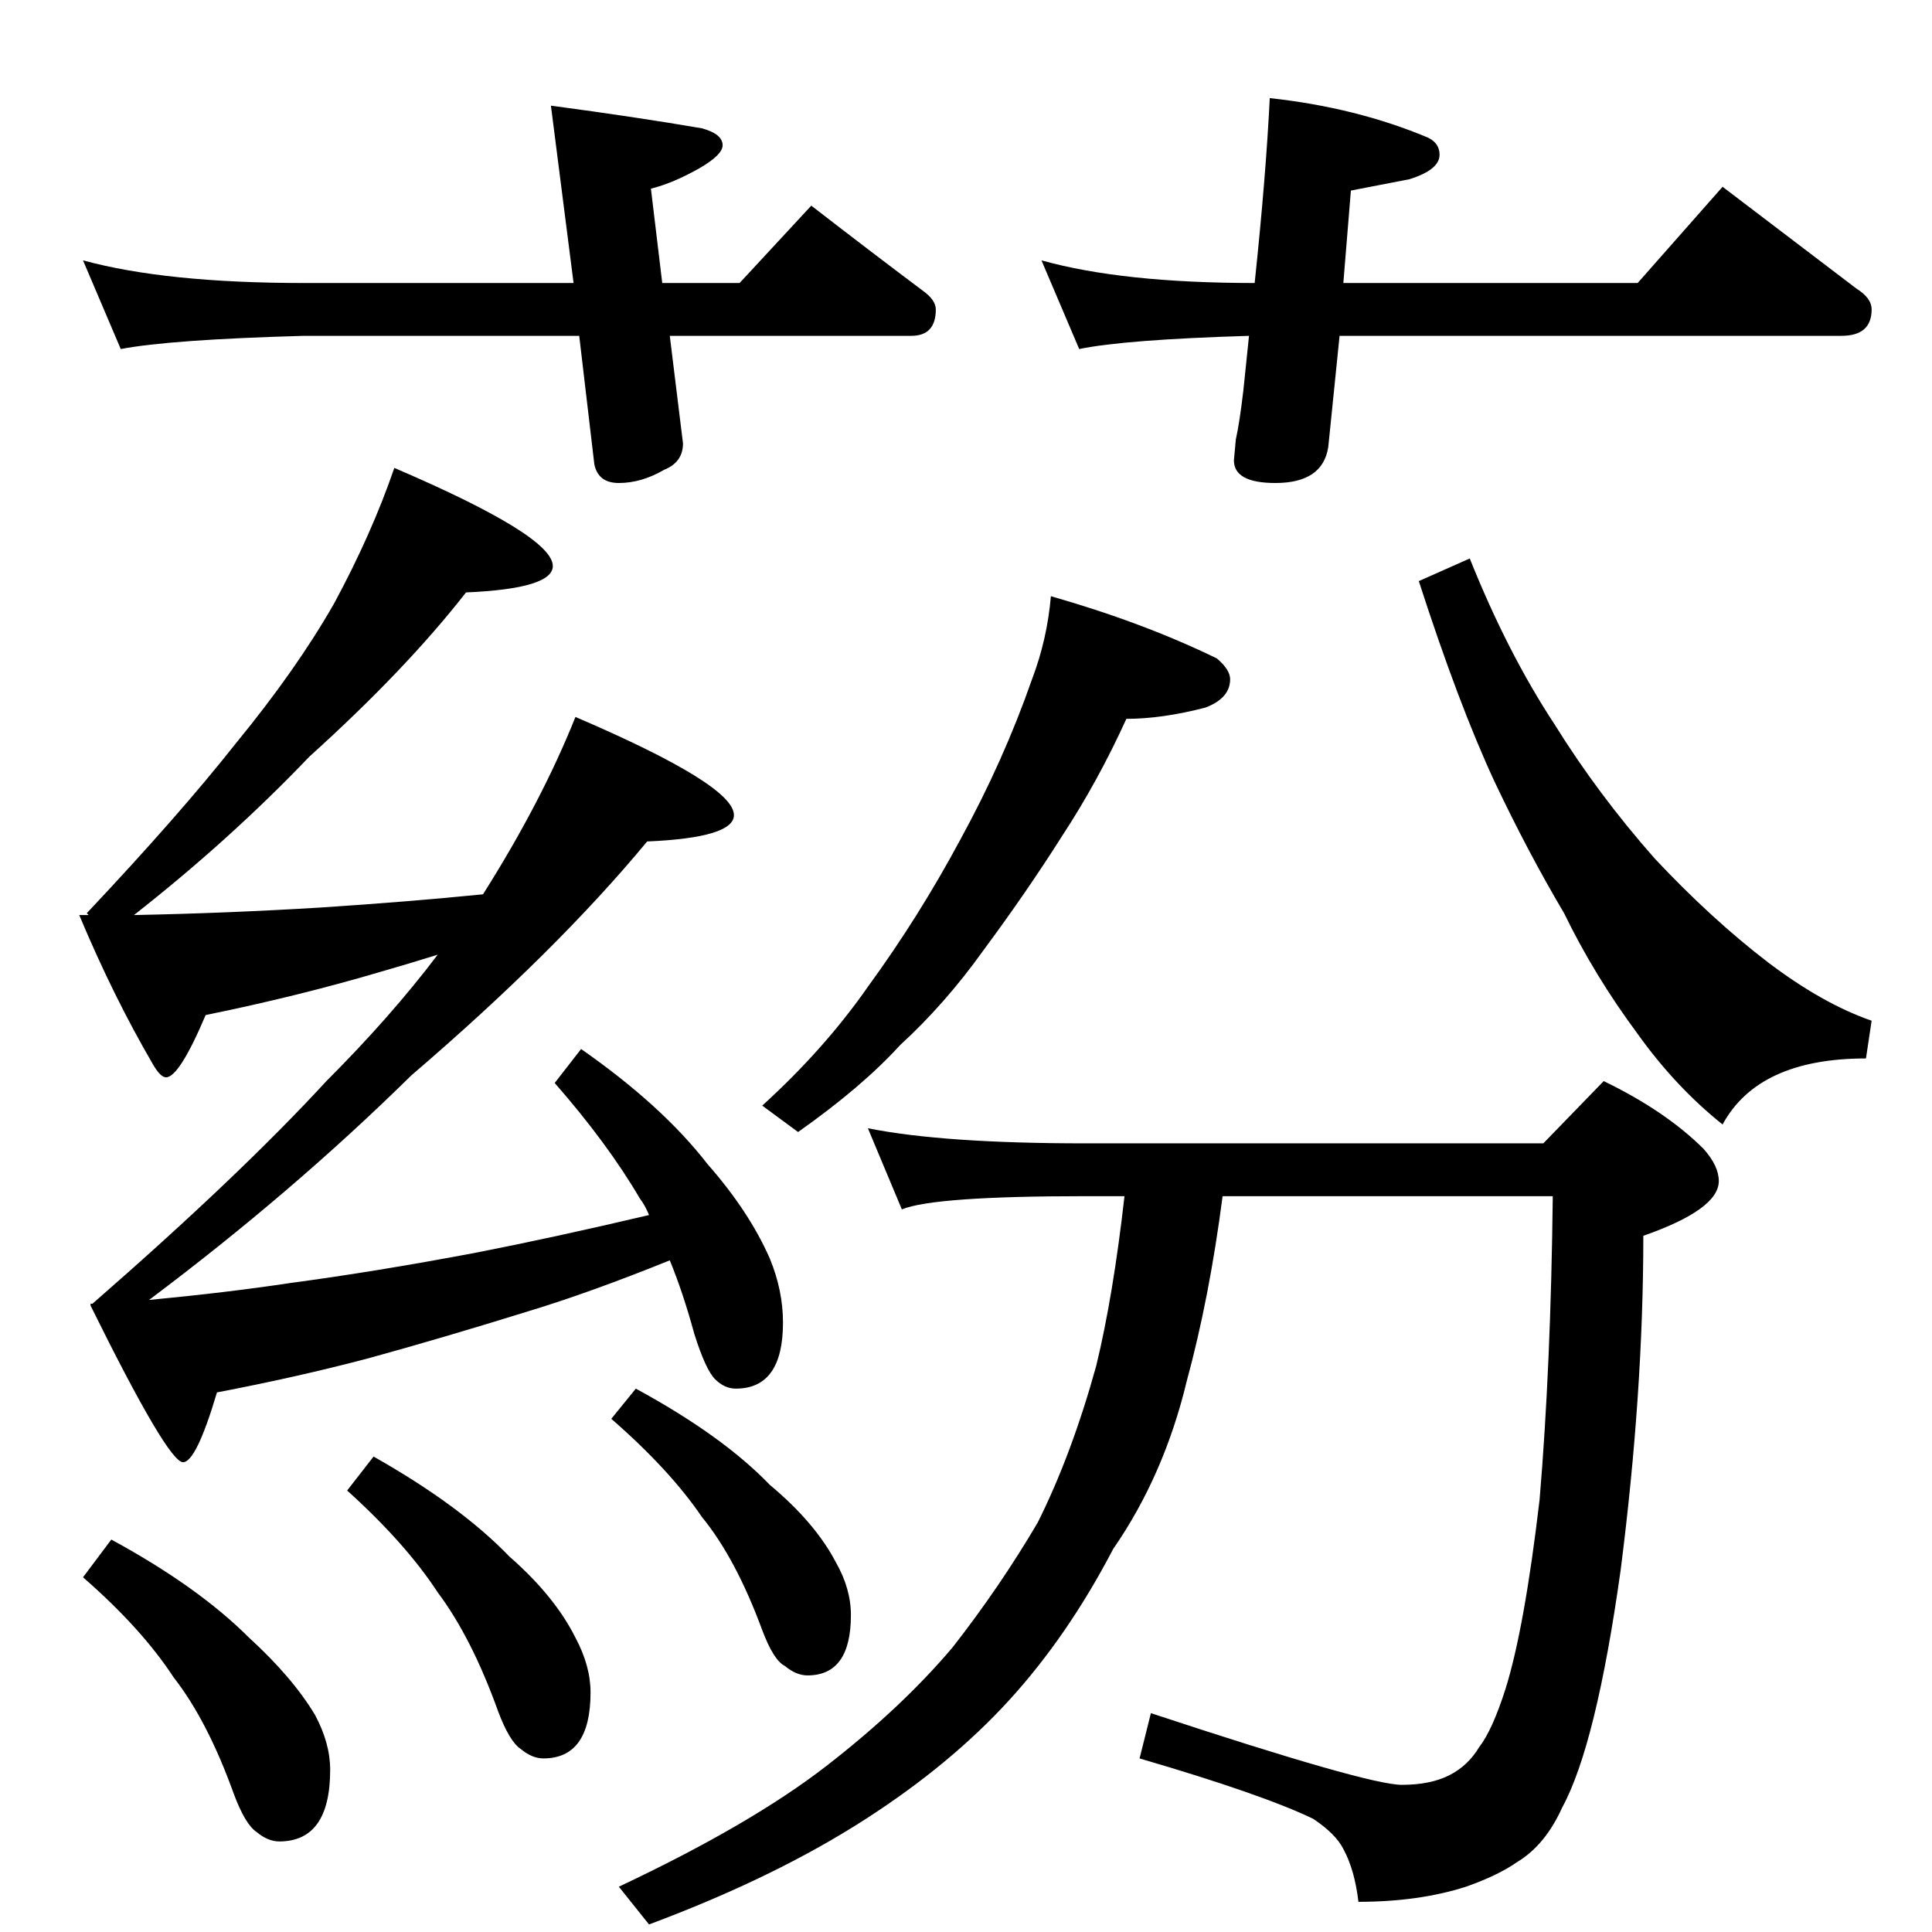 <?xml version="1.0" standalone="no"?>
<!DOCTYPE svg PUBLIC "-//W3C//DTD SVG 1.1//EN" "http://www.w3.org/Graphics/SVG/1.1/DTD/svg11.dtd" >
<svg xmlns="http://www.w3.org/2000/svg" xmlns:xlink="http://www.w3.org/1999/xlink" version="1.1" viewBox="0 -204 1024 1024">
  <g transform="matrix(1 0 0 -1 0 820)">
   <path fill="currentColor"
d="M44 886q44 -12 117 -12h143l-12 94q45 -6 80 -12q11 -3 11 -9q0 -5 -12 -12q-14 -8 -26 -11l6 -50h41l38 41q31 -24 59 -45q7 -5 7 -10q0 -14 -13 -14h-128l7 -57q0 -10 -10 -14q-12 -7 -24 -7q-11 0 -13 10l-8 68h-146q-71 -2 -97 -7zM673 972q46 -5 84 -21q6 -3 6 -9
q0 -8 -16 -13l-31 -6l-4 -49h156l45 51l71 -54q8 -5 8 -11q0 -14 -16 -14h-266l-6 -59q-3 -19 -28 -19q-22 0 -22 12l1 11q2 9 4 26l3 29q-66 -2 -90 -7l-20 47q43 -12 113 -12q6 57 8 98zM209 776q84 -36 84 -52q0 -12 -46 -14q-32 -41 -83 -87q-42 -44 -93 -84q50 1 99 4
q46 3 86 7q31 49 49 94q84 -36 84 -52q0 -12 -46 -14q-48 -58 -125 -124q-63 -62 -139 -119q42 4 75 9q45 6 98 16q41 8 92 20q-2 5 -5 9q-17 29 -45 61l14 18q43 -30 67 -61q22 -25 33 -50q7 -17 7 -34q0 -35 -25 -35q-6 0 -11 5t-11 24q-6 22 -13 39q-42 -17 -75 -27
q-45 -14 -85 -25q-38 -10 -80 -18q-11 -37 -18 -37q-8 0 -49 83v1h1q78 68 124 118q34 34 59 67q-16 -5 -30 -9q-44 -13 -93 -23q-14 -33 -21 -33q-3 0 -7 7q-21 36 -39 79h5l-1 1q49 52 79 90q32 39 52 74q20 37 32 72zM59 208q46 -25 73 -52q23 -21 35 -41q8 -15 8 -29
q0 -38 -27 -38q-6 0 -12 5q-6 4 -12 20q-14 39 -32 62q-17 26 -48 53zM198 252q46 -26 72 -53q24 -21 35 -43q8 -15 8 -29q0 -35 -25 -35q-6 0 -12 5q-6 4 -12 20q-14 39 -32 63q-17 26 -48 54zM337 288q46 -25 71 -51q24 -20 35 -41q8 -14 8 -28q0 -32 -23 -32q-6 0 -12 5
q-6 3 -12 19q-14 38 -32 60q-17 25 -48 52zM557 708q49 -14 88 -33q7 -6 7 -11q0 -10 -13 -15q-23 -6 -42 -6q-15 -33 -34 -62q-19 -30 -42 -61q-20 -28 -44 -50q-20 -22 -54 -46l-19 14q33 30 56 63q27 37 49 78q23 42 38 85q8 21 10 44zM779 728q20 -50 45 -88
q23 -37 53 -71q30 -32 60 -55q29 -22 55 -31l-3 -20q-57 0 -76 -35q-25 20 -45 48q-23 31 -39 64q-19 32 -37 70q-19 41 -40 106zM460 426q40 -8 115 -8h243l32 33q33 -16 53 -36q8 -9 8 -17q0 -15 -40 -29q0 -83 -12 -177q-13 -93 -31 -126q-9 -20 -24 -29q-10 -7 -27 -13
q-25 -8 -57 -8q-2 17 -8 28q-4 8 -16 16q-27 13 -92 32l6 24q115 -38 133 -38q15 0 25 5t16 15q7 9 14 31q10 32 18 100q6 71 7 161h-175q-7 -54 -19 -98q-12 -50 -39 -89q-24 -46 -55 -80t-76 -63q-48 -31 -115 -56l-16 20q70 33 110 64t67 63q25 32 45 66q18 36 31 83
q9 37 15 90h-21q-80 0 -97 -7z" />
  </g>

</svg>
